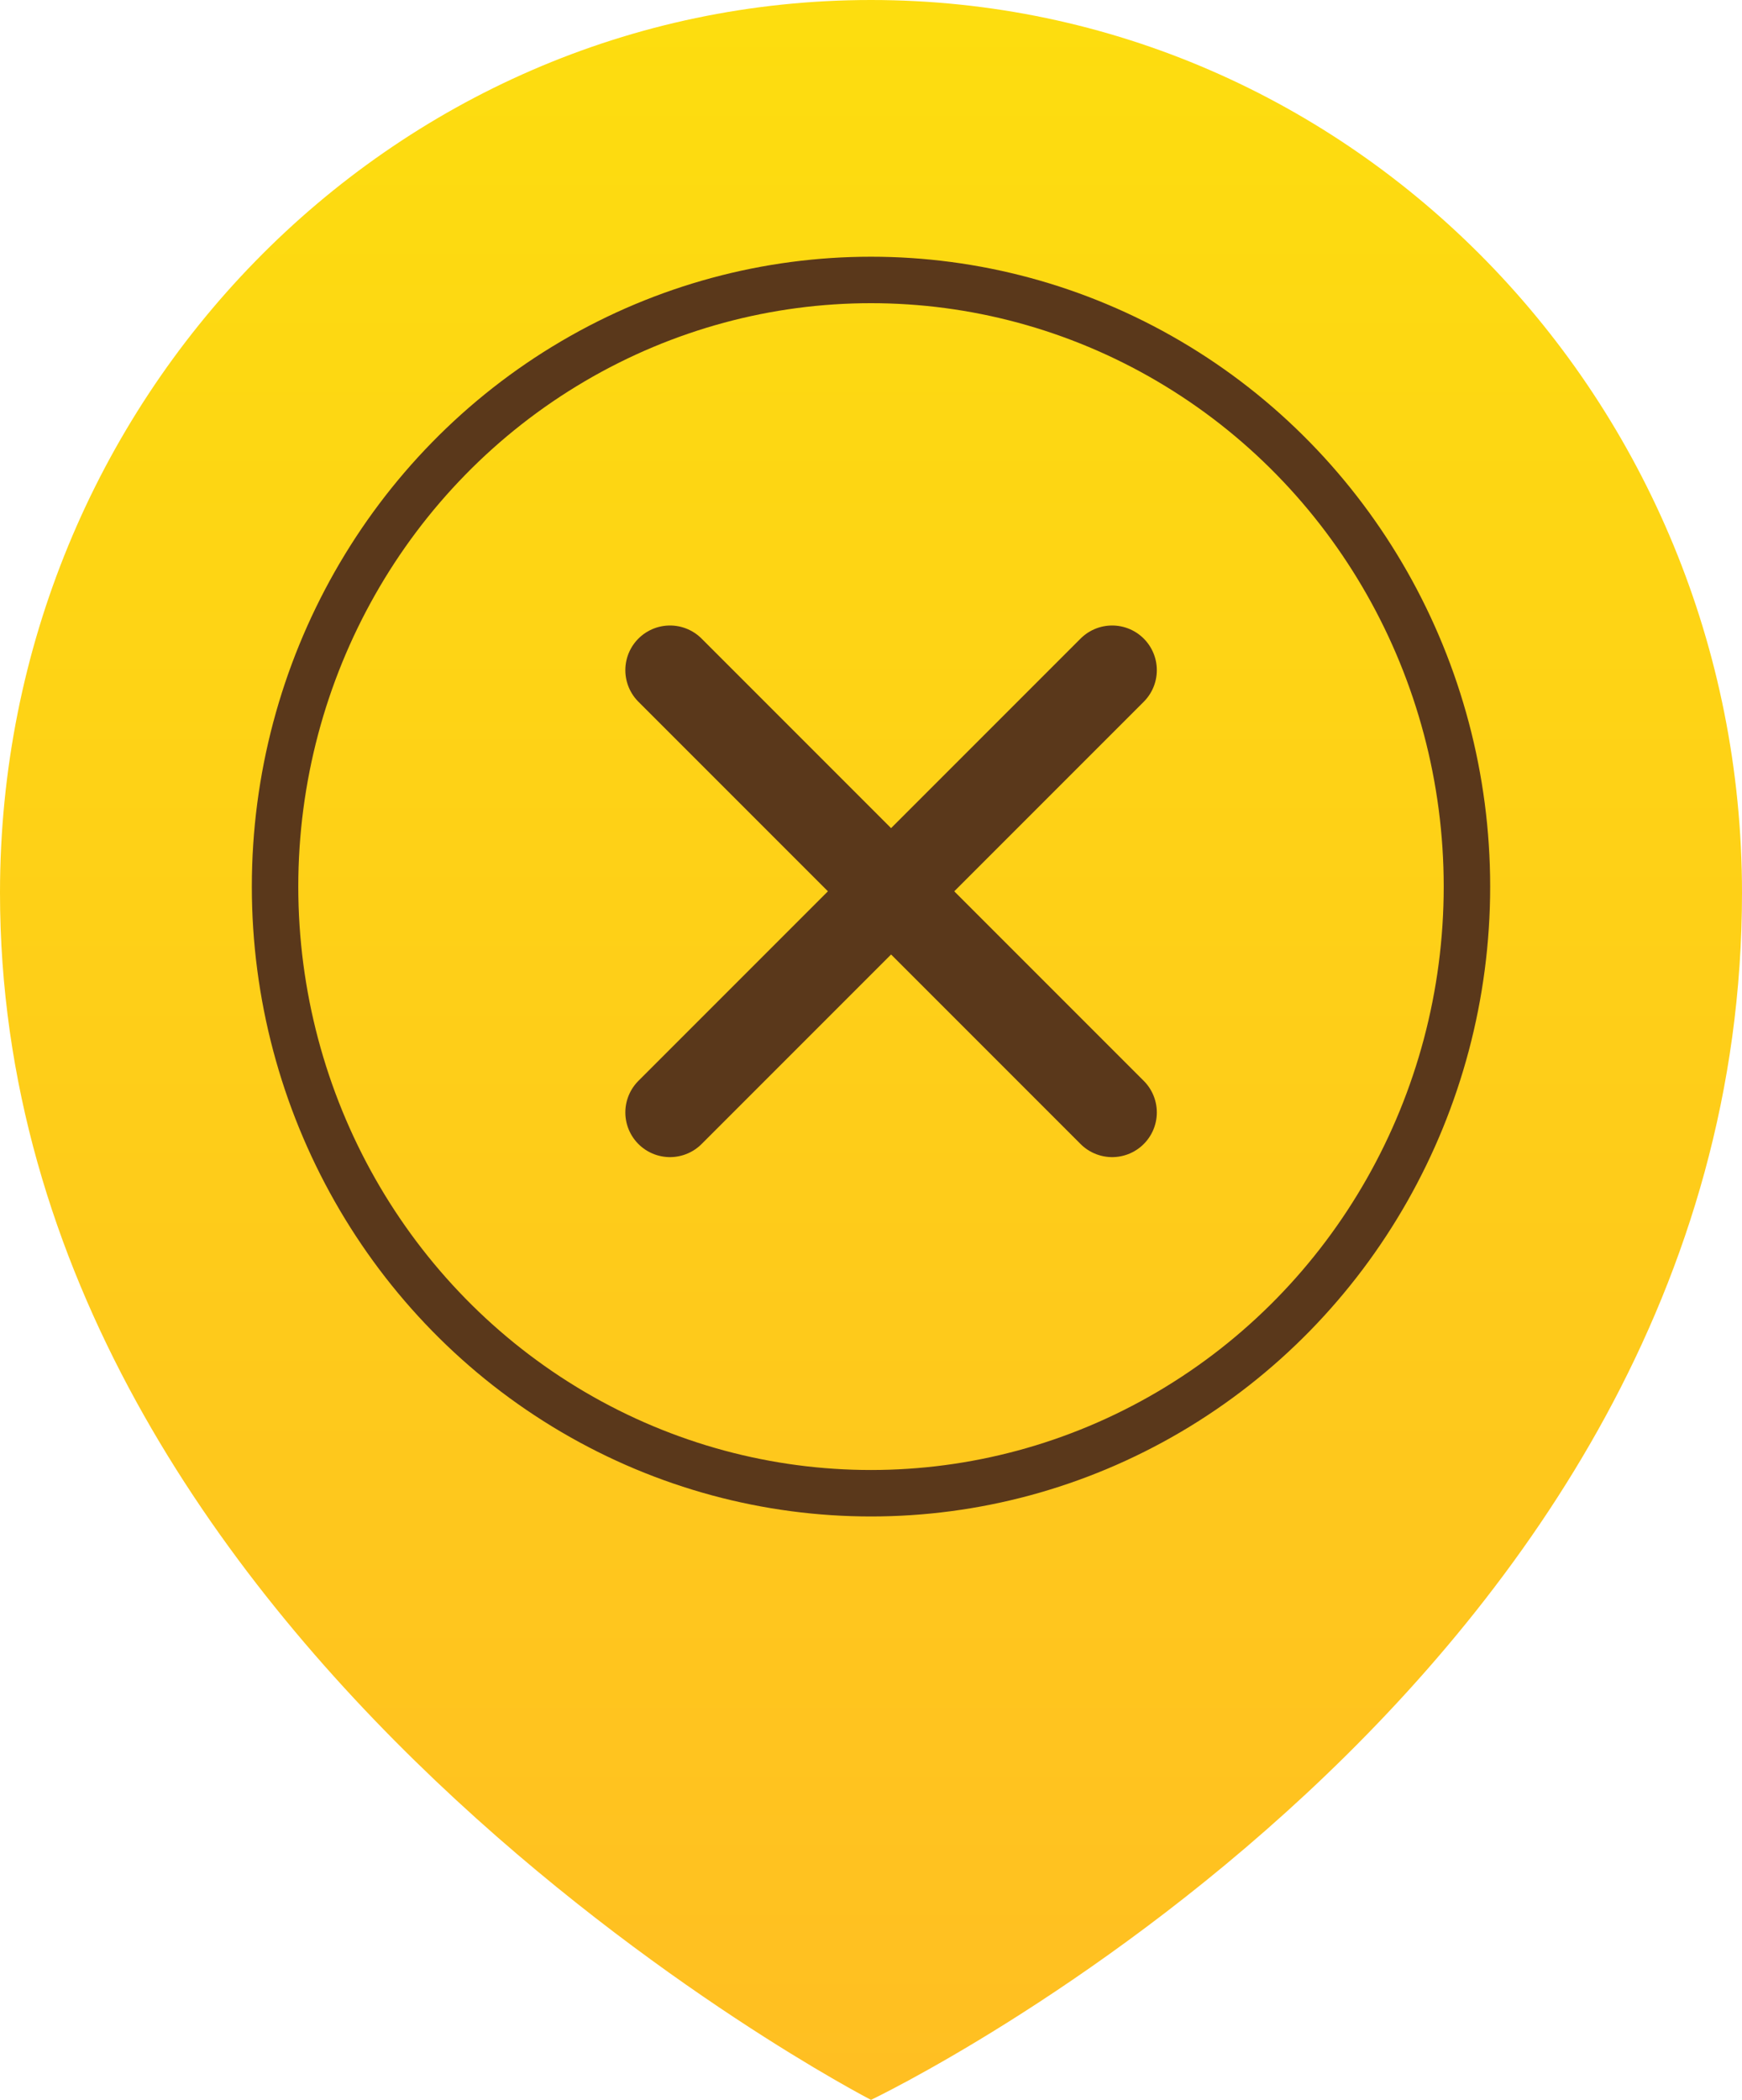 <?xml version="1.0" encoding="UTF-8"?>
<svg width="39px" height="47px" viewBox="0 0 39 47" version="1.1" xmlns="http://www.w3.org/2000/svg" xmlns:xlink="http://www.w3.org/1999/xlink">
    <!-- Generator: Sketch 50.2 (55047) - http://www.bohemiancoding.com/sketch -->
    <title>Group 7</title>
    <desc>Created with Sketch.</desc>
    <defs>
        <linearGradient x1="50%" y1="100%" x2="50%" y2="0%" id="linearGradient-1">
            <stop stop-color="#FFBF22" offset="0%"></stop>
            <stop stop-color="#FDDD0F" offset="100%"></stop>
        </linearGradient>
    </defs>
    <g id="app" stroke="none" stroke-width="1" fill="none" fill-rule="evenodd">
        <g id="首页-已开业" transform="translate(-69, -393)">
            <g id="Group-7" transform="translate(69, 393)">
                <g id="Group-4-Copy">
                    <path d="M19.5,47 C19.5,47 39,37.717 39,19.983 C39,8.948 30.271,0 19.5,0 C8.729,0 0,8.948 0,19.983 C0,36.955 19.5,47 19.5,47 Z" id="map" fill="url(#linearGradient-1)"></path>
                    <ellipse id="Oval-9" stroke="#5A381B" stroke-width="1.04" cx="19.5" cy="19.844" rx="13.342" ry="13.578"></ellipse>
                </g>
                <g id="Group-5" transform="translate(15, 15)" stroke="#5A381B" stroke-linecap="round" stroke-width="2">
                    <path d="M9.899,0 L0,9.899" id="Line-8"></path>
                    <polyline id="Line-8" points="9.899 9.899 4.95 4.95 0 0"></polyline>
                </g>
            </g>
        </g>
    </g>
</svg>